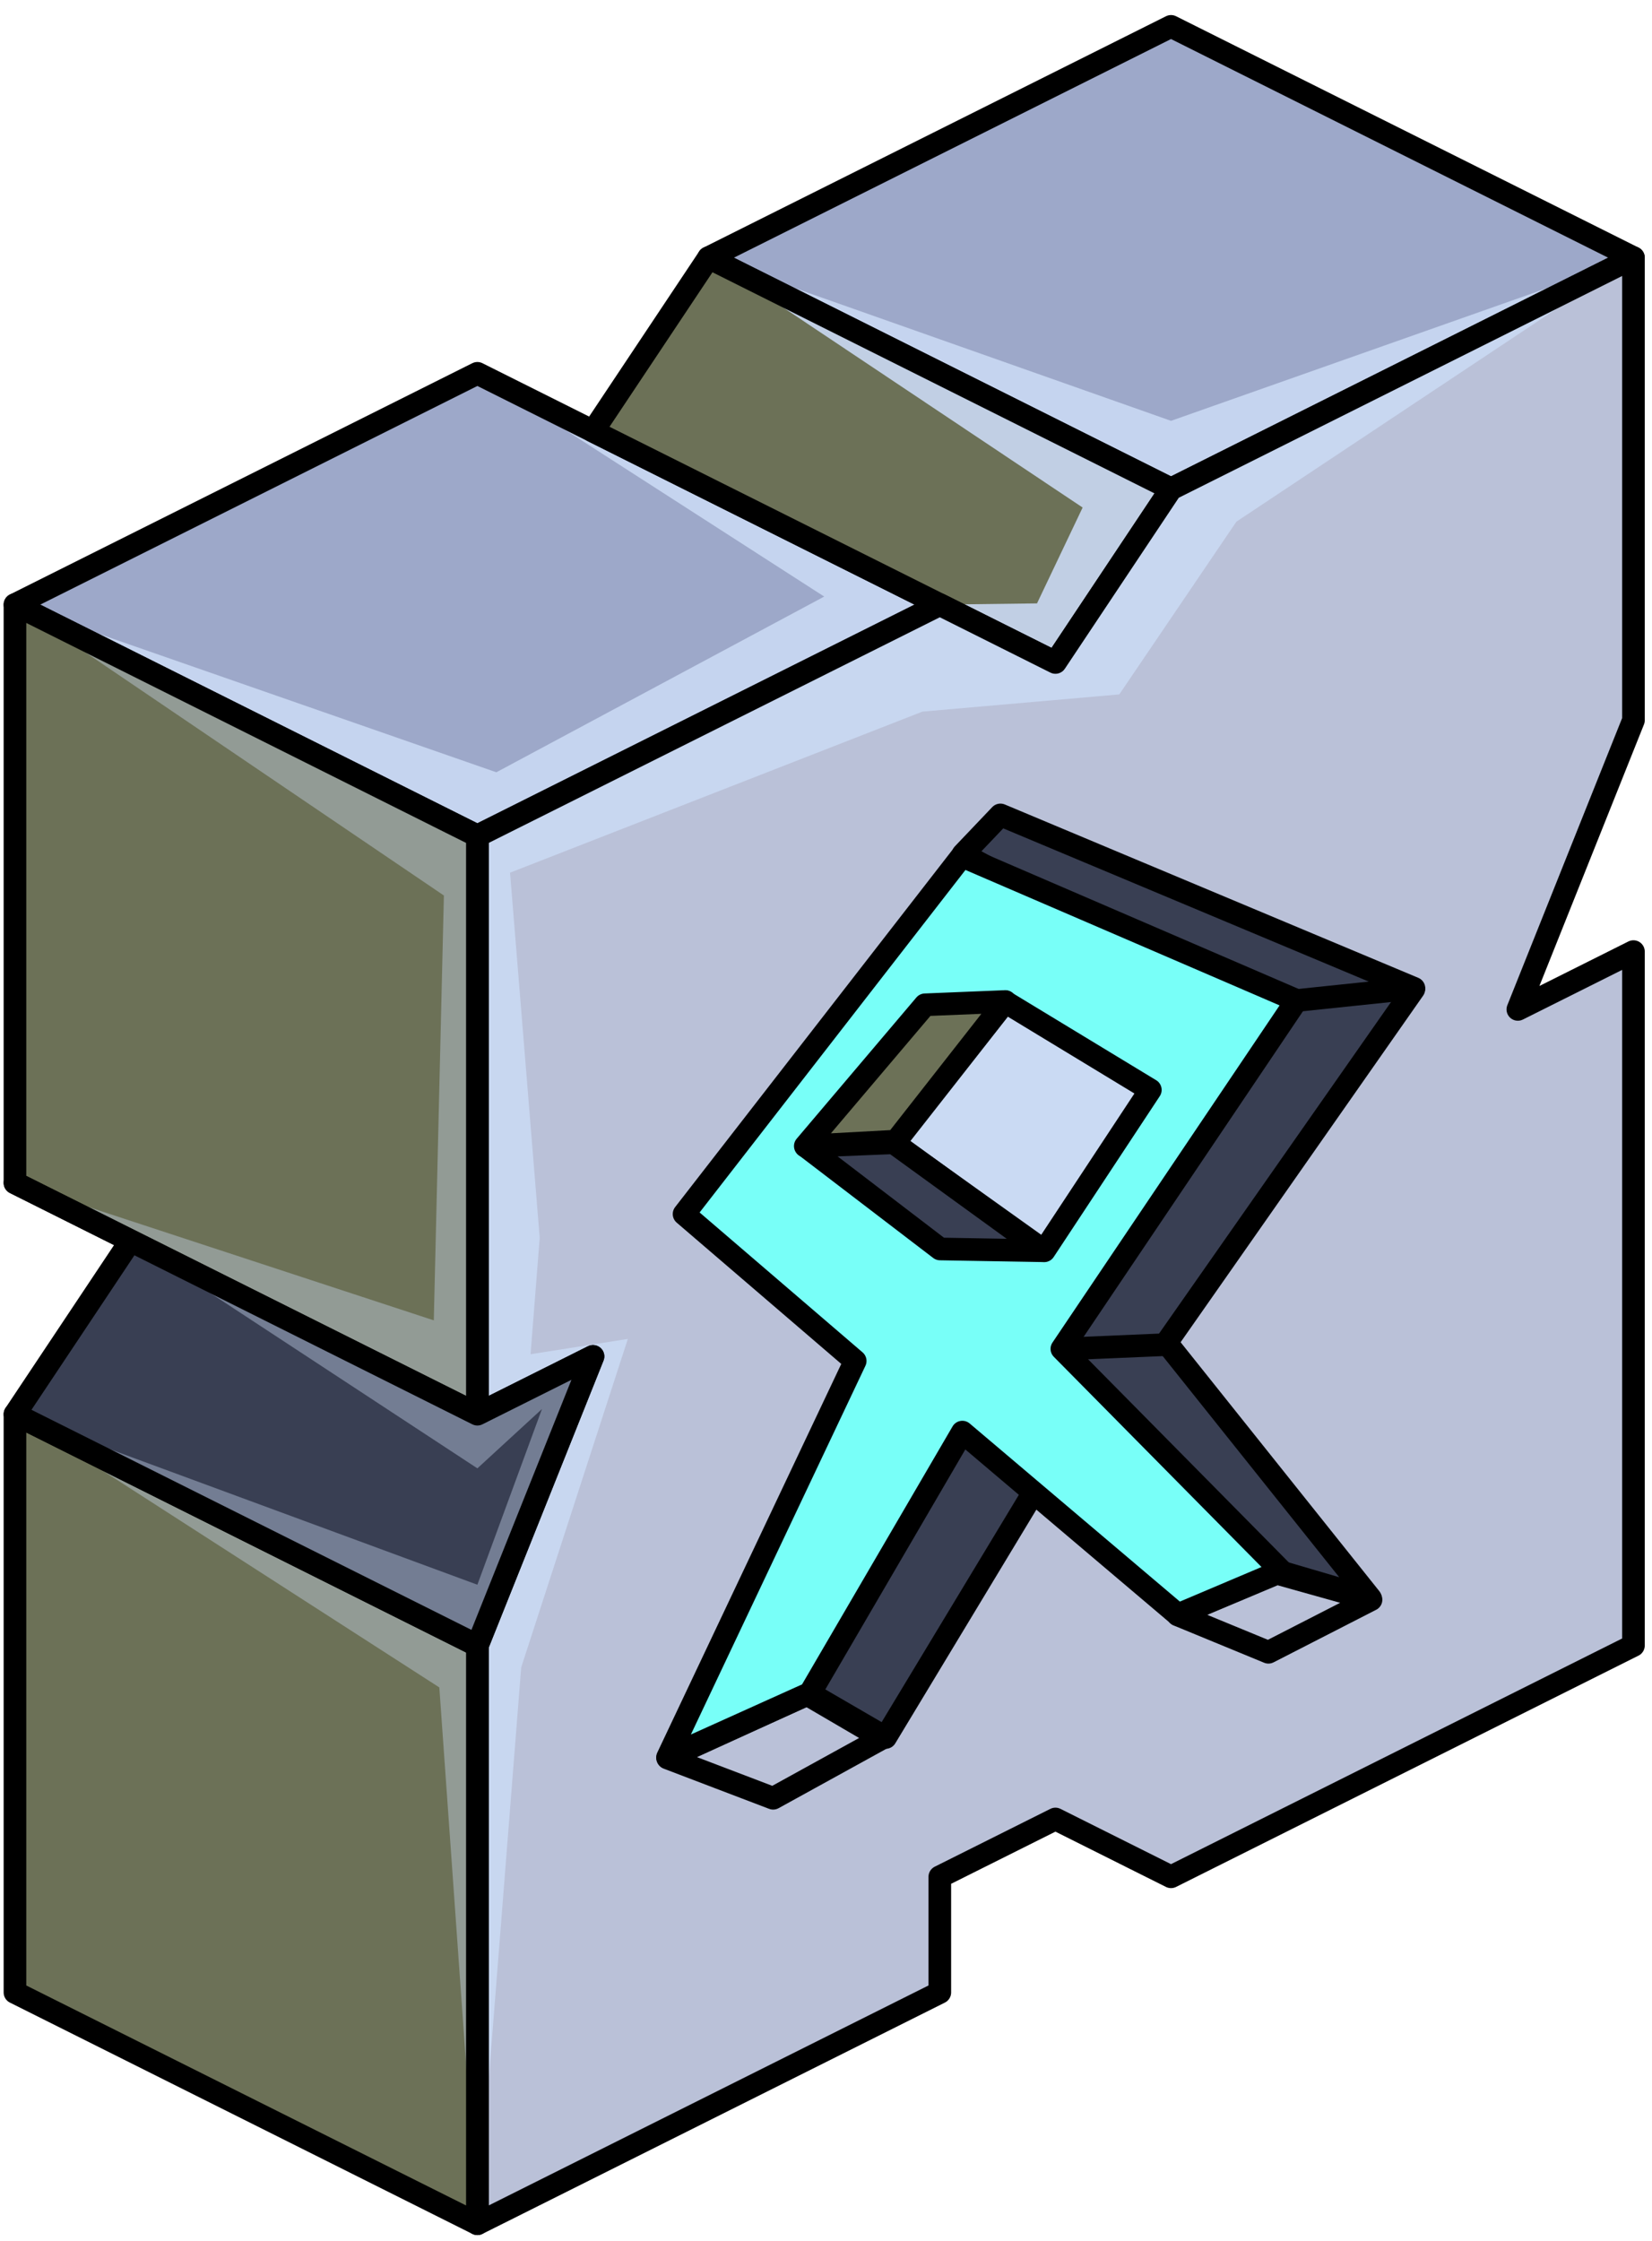<?xml version="1.0" encoding="UTF-8" standalone="no"?><!DOCTYPE svg PUBLIC "-//W3C//DTD SVG 1.1//EN" "http://www.w3.org/Graphics/SVG/1.1/DTD/svg11.dtd"><svg width="100%" height="100%" viewBox="0 0 73 99" version="1.1" xmlns="http://www.w3.org/2000/svg" xmlns:xlink="http://www.w3.org/1999/xlink" xml:space="preserve" xmlns:serif="http://www.serif.com/" style="fill-rule:evenodd;clip-rule:evenodd;stroke-linecap:round;stroke-linejoin:round;stroke-miterlimit:1.5;"><g id="X_Runestone_1"><g><g><g><path d="M51.746,1.165l20.434,10.217l-20.434,10.217l-20.434,-10.217l20.434,-10.217Z" style="fill:#9da8c9;"/><clipPath id="_clip1"><path d="M51.746,1.165l20.434,10.217l-20.434,10.217l-20.434,-10.217l20.434,-10.217Z"/></clipPath><g clip-path="url(#_clip1)"><path d="M72.18,11.382l-20.434,7.207l-20.434,-7.207l16.528,11.037l-2.016,4.234l-4.295,0.054l-20.434,-10.217l15.326,9.861l-14.488,7.762l-21.272,-7.406l18.954,12.849l-0.446,18.766l-18.508,-6.072l5.108,2.554l15.326,10.055l2.854,-2.621l-2.854,7.762l-20.434,-7.533l18.752,12.069l1.682,23.691l1.936,-24.575l4.713,-14.51l-4.299,0.676l0.404,-5.141l-1.311,-16.129l18.225,-7.115l8.697,-0.76l5.175,-7.63l17.545,-11.661Z" style="fill:#cadaf3;fill-opacity:0.9;"/></g><path d="M51.746,1.165l20.434,10.217l-20.434,10.217l-20.434,-10.217l20.434,-10.217Z" style="fill:none;stroke:#000;stroke-width:1px;"/><path d="M21.095,16.49l-20.434,10.217l20.434,10.217l20.434,-10.217l-20.434,-10.217" style="fill:#9da8c9;"/><clipPath id="_clip2"><path d="M21.095,16.49l-20.434,10.217l20.434,10.217l20.434,-10.217l-20.434,-10.217"/></clipPath><g clip-path="url(#_clip2)"><path d="M72.18,11.382l-20.434,7.207l-20.434,-7.207l16.528,11.037l-2.016,4.234l-4.295,0.054l-20.434,-10.217l15.326,9.861l-14.488,7.762l-21.272,-7.406l18.954,12.849l-0.446,18.766l-18.508,-6.072l5.108,2.554l15.326,10.055l2.854,-2.621l-2.854,7.762l-20.434,-7.533l18.752,12.069l1.682,23.691l1.936,-24.575l4.713,-14.51l-4.299,0.676l0.404,-5.141l-1.311,-16.129l18.225,-7.115l8.697,-0.76l5.175,-7.63l17.545,-11.661Z" style="fill:#cadaf3;fill-opacity:0.9;"/></g><path d="M21.095,16.49l-20.434,10.217l20.434,10.217l20.434,-10.217l-20.434,-10.217" style="fill:none;stroke:#000;stroke-width:1px;"/><path d="M31.312,11.382l-5.108,7.663l20.434,10.217l5.108,-7.663l-20.434,-10.217Z" style="fill:#6c7157;"/><clipPath id="_clip3"><path d="M31.312,11.382l-5.108,7.663l20.434,10.217l5.108,-7.663l-20.434,-10.217Z"/></clipPath><g clip-path="url(#_clip3)"><path d="M74.811,70.034l-10.719,-7.911l-2.055,-16.353l-2.977,16.814l10.72,12.6l-15.707,10.328l-3.668,-13.492l1.415,-10.924l-5.109,4.654l0,13.226l-13.317,3.558l10.939,2.74l-11.143,12.484l-6.913,-10.65l-5.108,-3.656l-18.08,9.472l15.264,0.231l12.413,0.867l-4.489,7.71l-30.651,0.962l-2.387,-27.633l7.496,6.469l6.793,1.712l3.424,-1.712l-7.428,-3.714l-4.457,-12.445l-0.848,-23.451l12.733,8.959l1.983,4.117l1.42,-5.819l-3.403,-3.407l-11.817,-14.525l4.26,-17.456l17.774,16.656l-5.109,-17.88l11.545,-5.773l8.889,-4.444l7.848,9.032l4.367,5.295l3.111,-1.556l5.109,-4.977l-5.109,-3.079l0,2.947l-5.109,-2.554l2.564,-3.826l12.762,4.01l7.677,1.1l7.649,10.83l-1.661,12.599l1.661,31.481l7.734,-67.652l-72.439,-2.166l-40.256,53.097l18.116,65.252l76.628,-0.636l7.665,-41.511" style="fill:#303880;fill-opacity:0.7;"/><path d="M72.18,11.382l-20.434,7.207l-20.434,-7.207l16.528,11.037l-2.016,4.234l-4.295,0.054l-20.434,-10.217l15.326,9.861l-14.488,7.762l-21.272,-7.406l18.954,12.849l-0.446,18.766l-18.508,-6.072l5.108,2.554l15.326,10.055l2.854,-2.621l-2.854,7.762l-20.434,-7.533l18.752,12.069l1.682,23.691l1.936,-24.575l4.713,-14.51l-4.299,0.676l0.404,-5.141l-1.311,-16.129l18.225,-7.115l8.697,-0.76l5.175,-7.63l17.545,-11.661Z" style="fill:#cadaf3;fill-opacity:0.9;"/></g><path d="M31.312,11.382l-5.108,7.663l20.434,10.217l5.108,-7.663l-20.434,-10.217Z" style="fill:none;stroke:#000;stroke-width:1px;"/><path d="M72.18,11.382l-20.434,10.217l-5.108,7.663l-5.109,-2.555l-20.434,10.217l0,25.543l5.109,-2.554l-5.109,12.771l0,25.543l20.434,-10.217l0,-5.109l5.109,-2.554l5.108,2.554l20.434,-10.217l0,-30.651l-5.108,2.554l5.108,-12.771l0,-20.434" style="fill:#bac1d8;"/><clipPath id="_clip4"><path d="M72.18,11.382l-20.434,10.217l-5.108,7.663l-5.109,-2.555l-20.434,10.217l0,25.543l5.109,-2.554l-5.109,12.771l0,25.543l20.434,-10.217l0,-5.109l5.109,-2.554l5.108,2.554l20.434,-10.217l0,-30.651l-5.108,2.554l5.108,-12.771l0,-20.434"/></clipPath><g clip-path="url(#_clip4)"><path d="M72.18,11.382l-20.434,7.207l-20.434,-7.207l16.528,11.037l-2.016,4.234l-4.295,0.054l-20.434,-10.217l15.326,9.861l-14.488,7.762l-21.272,-7.406l18.954,12.849l-0.446,18.766l-18.508,-6.072l5.108,2.554l15.326,10.055l2.854,-2.621l-2.854,7.762l-20.434,-7.533l18.752,12.069l1.682,23.691l1.936,-24.575l4.713,-14.51l-4.299,0.676l0.404,-5.141l-1.311,-16.129l18.225,-7.115l8.697,-0.76l5.175,-7.63l17.545,-11.661Z" style="fill:#cadaf3;fill-opacity:0.9;"/></g><path d="M72.18,11.382l-20.434,10.217l-5.108,7.663l-5.109,-2.555l-20.434,10.217l0,25.543l5.109,-2.554l-5.109,12.771l0,25.543l20.434,-10.217l0,-5.109l5.109,-2.554l5.108,2.554l20.434,-10.217l0,-30.651l-5.108,2.554l5.108,-12.771l0,-20.434" style="fill:none;stroke:#000;stroke-width:1px;"/><path d="M0.661,26.707l20.434,10.217l0,25.543l-20.434,-10.217l0,-25.543Z" style="fill:#6c7157;"/><clipPath id="_clip5"><path d="M0.661,26.707l20.434,10.217l0,25.543l-20.434,-10.217l0,-25.543Z"/></clipPath><g clip-path="url(#_clip5)"><path d="M72.18,11.382l-20.434,7.207l-20.434,-7.207l16.528,11.037l-2.016,4.234l-4.295,0.054l-20.434,-10.217l15.326,9.861l-14.488,7.762l-21.272,-7.406l18.954,12.849l-0.446,18.766l-18.508,-6.072l5.108,2.554l15.326,10.055l2.854,-2.621l-2.854,7.762l-20.434,-7.533l18.752,12.069l1.682,23.691l1.936,-24.575l4.713,-14.51l-4.299,0.676l0.404,-5.141l-1.311,-16.129l18.225,-7.115l8.697,-0.76l5.175,-7.63l17.545,-11.661Z" style="fill:#cadaf3;fill-opacity:0.4;"/></g><path d="M0.661,26.707l20.434,10.217l0,25.543l-20.434,-10.217l0,-25.543Z" style="fill:none;stroke:#000;stroke-width:1px;"/><path d="M21.095,98.227l-20.434,-10.217l0,-25.543l20.434,10.217l0,25.543" style="fill:#6c7157;"/><clipPath id="_clip6"><path d="M21.095,98.227l-20.434,-10.217l0,-25.543l20.434,10.217l0,25.543"/></clipPath><g clip-path="url(#_clip6)"><path d="M72.18,11.382l-20.434,7.207l-20.434,-7.207l16.528,11.037l-2.016,4.234l-4.295,0.054l-20.434,-10.217l15.326,9.861l-14.488,7.762l-21.272,-7.406l18.954,12.849l-0.446,18.766l-18.508,-6.072l5.108,2.554l15.326,10.055l2.854,-2.621l-2.854,7.762l-20.434,-7.533l18.752,12.069l1.682,23.691l1.936,-24.575l4.713,-14.51l-4.299,0.676l0.404,-5.141l-1.311,-16.129l18.225,-7.115l8.697,-0.76l5.175,-7.63l17.545,-11.661Z" style="fill:#cadaf3;fill-opacity:0.4;"/></g><path d="M21.095,98.227l-20.434,-10.217l0,-25.543l20.434,10.217l0,25.543" style="fill:none;stroke:#000;stroke-width:1px;"/><path d="M0.661,52.25l5.108,2.554l-5.108,7.663l20.434,10.217l5.109,-12.771l-5.109,2.554l-20.434,-10.217Z" style="fill:#393f53;"/><clipPath id="_clip7"><path d="M0.661,52.25l5.108,2.554l-5.108,7.663l20.434,10.217l5.109,-12.771l-5.109,2.554l-20.434,-10.217Z"/></clipPath><g clip-path="url(#_clip7)"><path d="M72.18,11.382l-20.434,7.207l-20.434,-7.207l16.528,11.037l-2.016,4.234l-4.295,0.054l-20.434,-10.217l15.326,9.861l-14.488,7.762l-21.272,-7.406l18.954,12.849l-0.446,18.766l-18.508,-6.072l5.108,2.554l15.326,10.055l2.854,-2.621l-2.854,7.762l-20.434,-7.533l18.752,12.069l1.682,23.691l1.936,-24.575l4.713,-14.51l-4.299,0.676l0.404,-5.141l-1.311,-16.129l18.225,-7.115l8.697,-0.76l5.175,-7.63l17.545,-11.661Z" style="fill:#cadaf3;fill-opacity:0.4;"/></g><path d="M0.661,52.25l5.108,2.554l-5.108,7.663l20.434,10.217l5.109,-12.771l-5.109,2.554l-20.434,-10.217Z" style="fill:none;stroke:#000;stroke-width:1px;"/></g></g></g><g><path d="M50.61,58.136l9.948,12.458l-4.348,-1.275l-12.119,-9.901l6.519,-1.282Z" style="fill:#393f53;stroke:#000;stroke-width:1px;"/><path d="M42.522,59.777l13.868,-15.941l6.083,-0.138l-10.989,15.698l-8.962,0.381Z" style="fill:#393f53;stroke:#000;stroke-width:1px;"/><path d="M42.557,37.729l1.651,-1.733l18.272,7.657l-7.559,0.789l-12.364,-6.713Z" style="fill:#393f53;stroke:#000;stroke-width:1px;"/><path d="M45.75,65.79l-3.645,-2.964l-8.161,10.91l5.189,3.012l6.617,-10.958Z" style="fill:#393f53;stroke:#000;stroke-width:1px;"/><path d="M29.505,77.656l6.159,-2.81l3.312,1.936l-4.812,2.65l-4.659,-1.776Z" style="fill:none;stroke:#000;stroke-width:1px;"/><path d="M52.047,71.334l4.003,1.649l4.534,-2.322l-4.159,-1.166l-4.378,1.839Z" style="fill:none;stroke:#000;stroke-width:1px;"/><path d="M42.525,63.258l9.524,8.067l4.57,-1.935l-9.696,-9.809l10.372,-15.392l-14.79,-6.374l-12.277,15.811l7.562,6.489l-8.294,17.515l6.297,-2.838l6.732,-11.534Z" style="fill:#78fff8;stroke:#000;stroke-width:1px;"/><g><path d="M44.409,44.247l6.423,3.896l-4.689,7.107l-6.669,-4.761l4.935,-6.242Z" style="fill:#cadaf3;stroke:#000;stroke-width:1px;"/><path d="M44.427,44.238l-3.552,0.145l-5.29,6.24l4.007,-0.218l4.835,-6.167Z" style="fill:#6c7157;stroke:#000;stroke-width:1px;"/><path d="M35.608,50.635l3.881,-0.157l6.577,4.769l-4.525,-0.078l-5.933,-4.534Z" style="fill:#393f53;stroke:#000;stroke-width:1px;"/></g></g></g></svg>